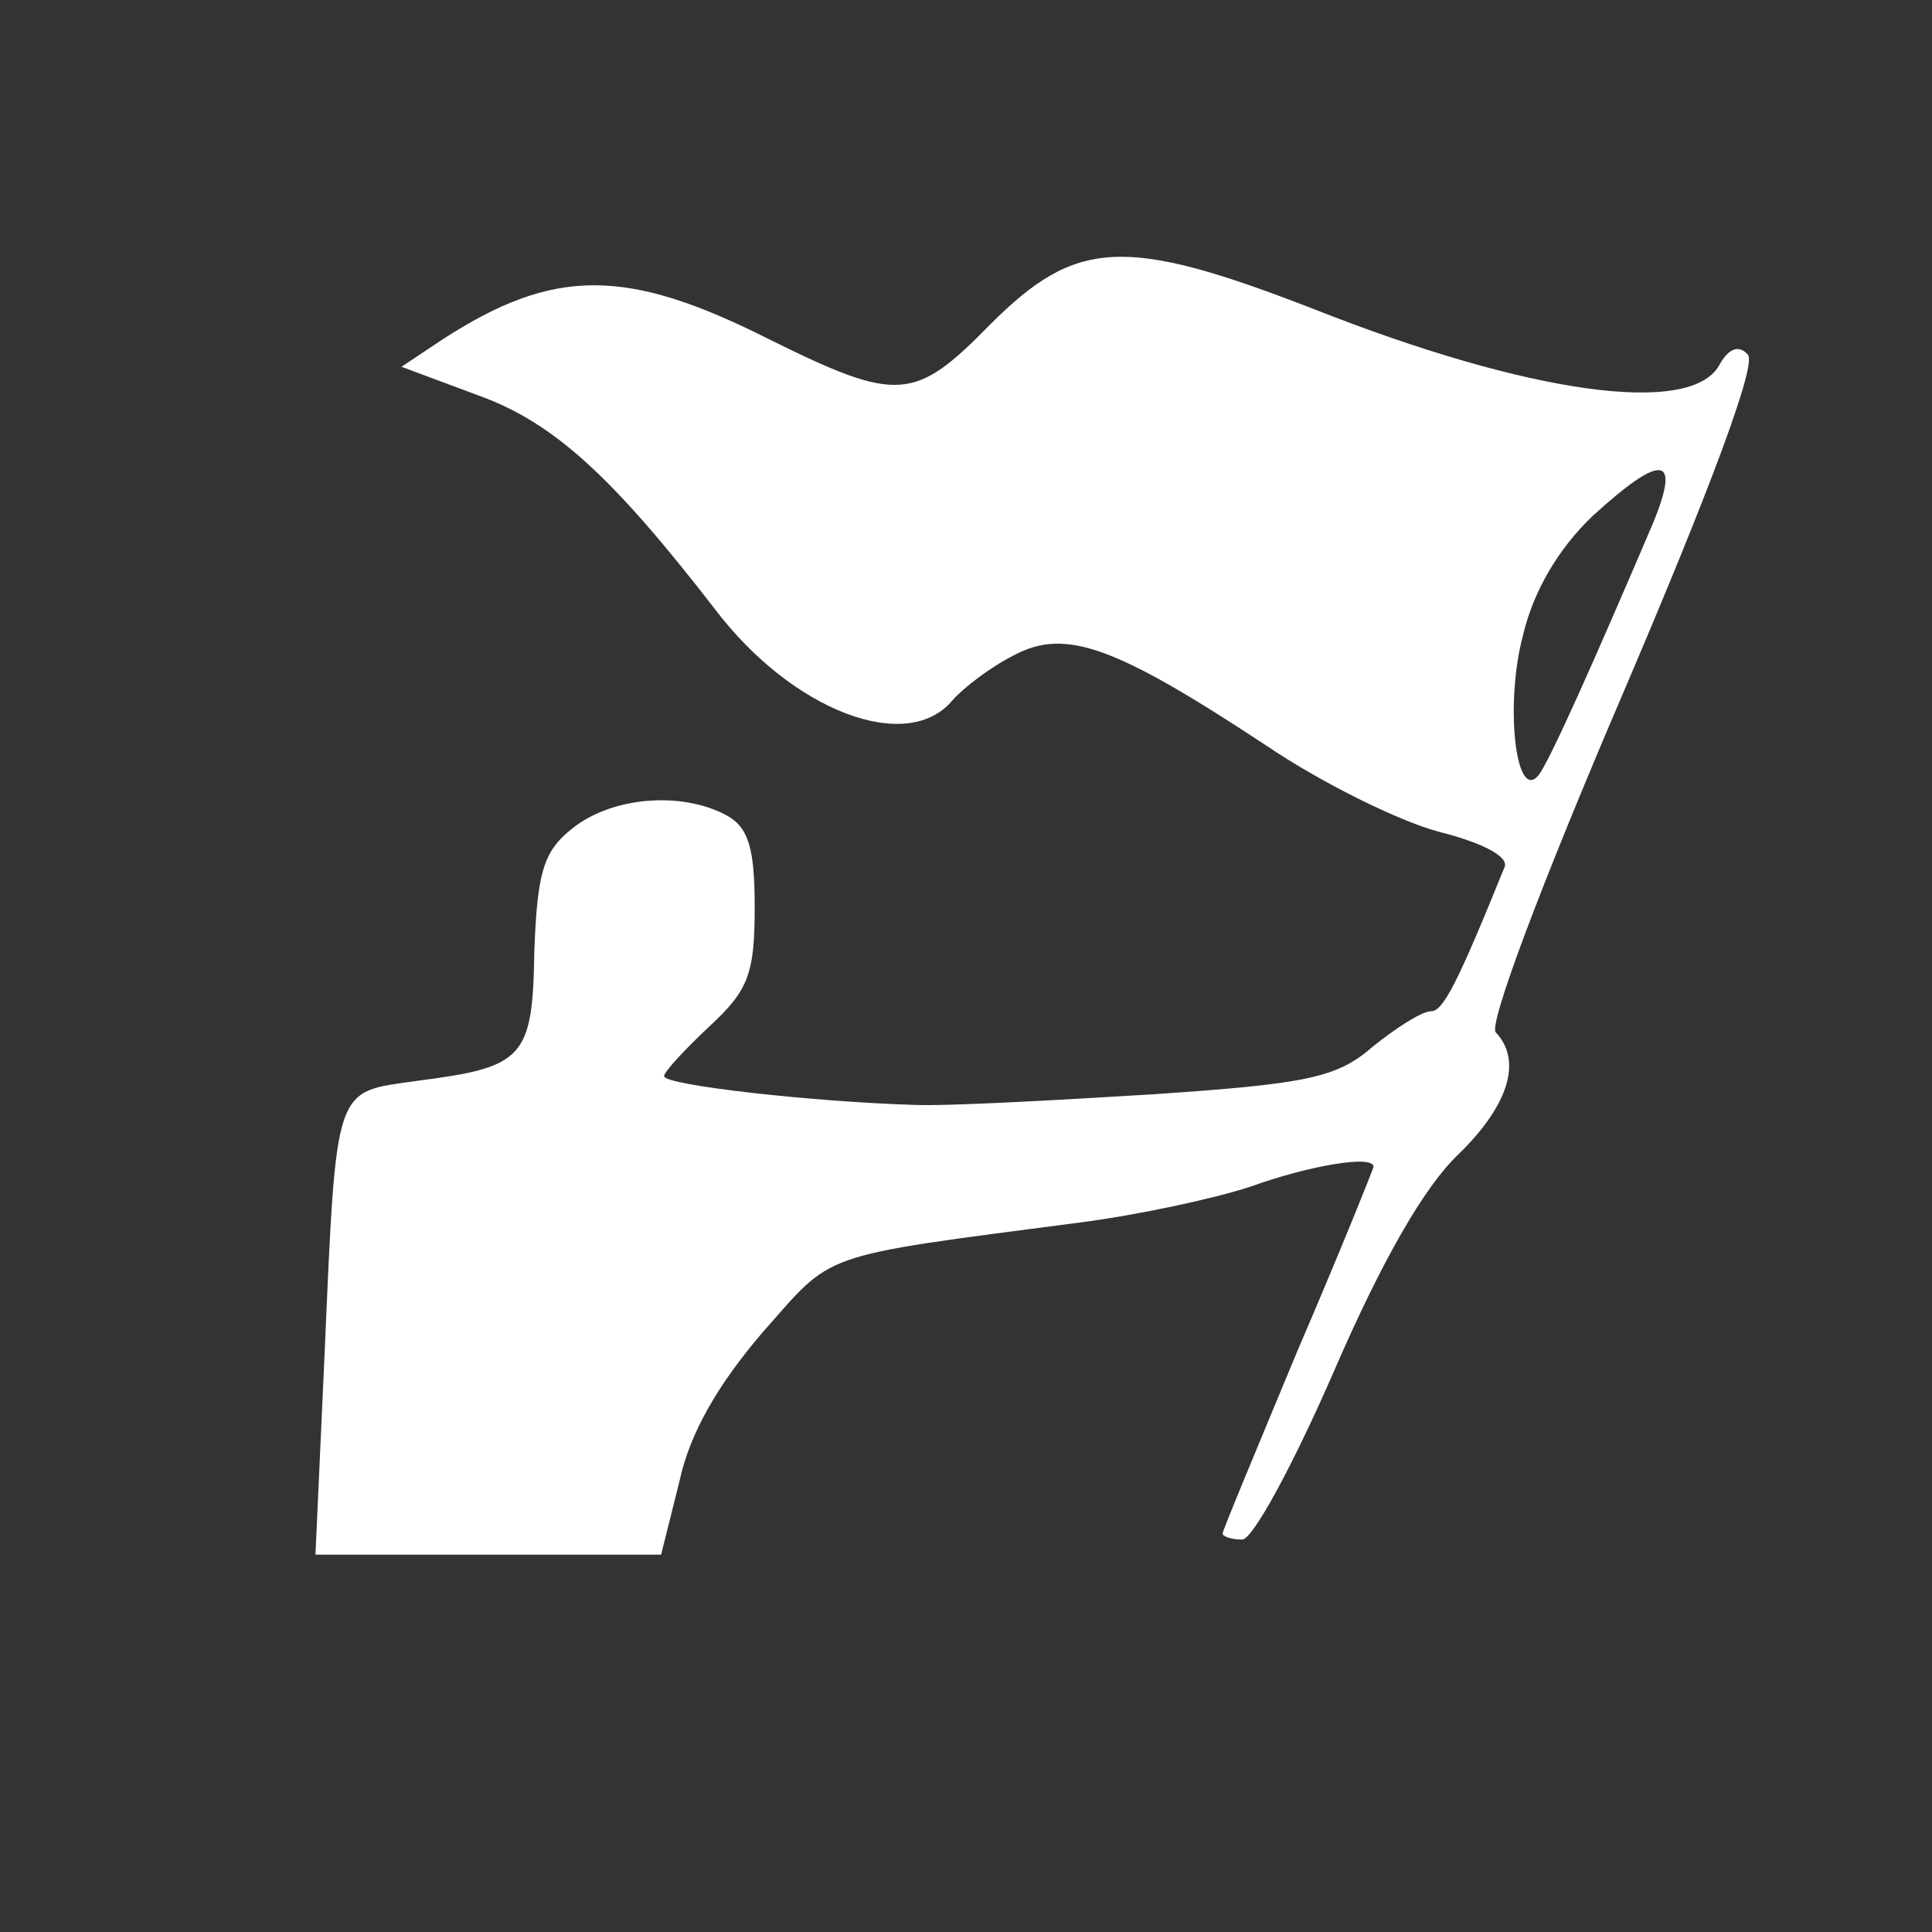<?xml version="1.0" standalone="no"?>
<!DOCTYPE svg PUBLIC "-//W3C//DTD SVG 20010904//EN"
 "http://www.w3.org/TR/2001/REC-SVG-20010904/DTD/svg10.dtd">
<svg version="1.0" xmlns="http://www.w3.org/2000/svg"
 width="128pt" height="128pt" viewBox="0 0 128 128"
 preserveAspectRatio="xMidYMid meet">
<rect x="0" y="0" width="128" height="128" fill="#333333" stroke="none"/>
<g transform="translate(0,128) scale(0.1,-0.1)"
fill="#ffffff" stroke="none">
<path d="M656 1065 c-50 -51 -61 -52 -146 -10 -95 48 -143 48 -217 0 l-27 -18
51 -19 c50 -18 89 -54 157 -142 51 -67 127 -96 157 -60 7 8 25 22 41 30 34 18
67 6 167 -60 37 -25 88 -50 114 -57 28 -7 46 -16 44 -23 -32 -79 -41 -96 -49
-96 -6 0 -23 -11 -38 -23 -24 -21 -43 -25 -146 -32 -66 -4 -137 -8 -159 -7
-66 2 -165 13 -165 19 0 3 14 18 30 33 26 24 30 35 30 79 0 39 -4 53 -19 61
-30 16 -76 12 -102 -9 -19 -15 -23 -29 -25 -81 -1 -71 -7 -77 -77 -86 -56 -8
-54 0 -62 -182 l-6 -132 114 0 115 0 12 48 c7 33 26 65 55 99 48 54 34 50 210
73 39 5 90 16 114 24 39 14 81 21 81 13 0 -1 -22 -56 -50 -121 -27 -65 -50
-120 -50 -122 0 -2 6 -4 13 -4 7 0 34 50 61 112 32 74 60 122 82 143 33 32 43
62 25 81 -5 5 30 98 84 224 59 138 89 219 83 225 -6 7 -13 4 -19 -7 -19 -34
-126 -19 -268 37 -126 49 -158 47 -215 -10z m439 -132 c-38 -89 -69 -159 -76
-167 -15 -17 -22 48 -10 93 7 30 24 58 46 79 46 42 59 41 40 -5z"/>
</g>
</svg>
